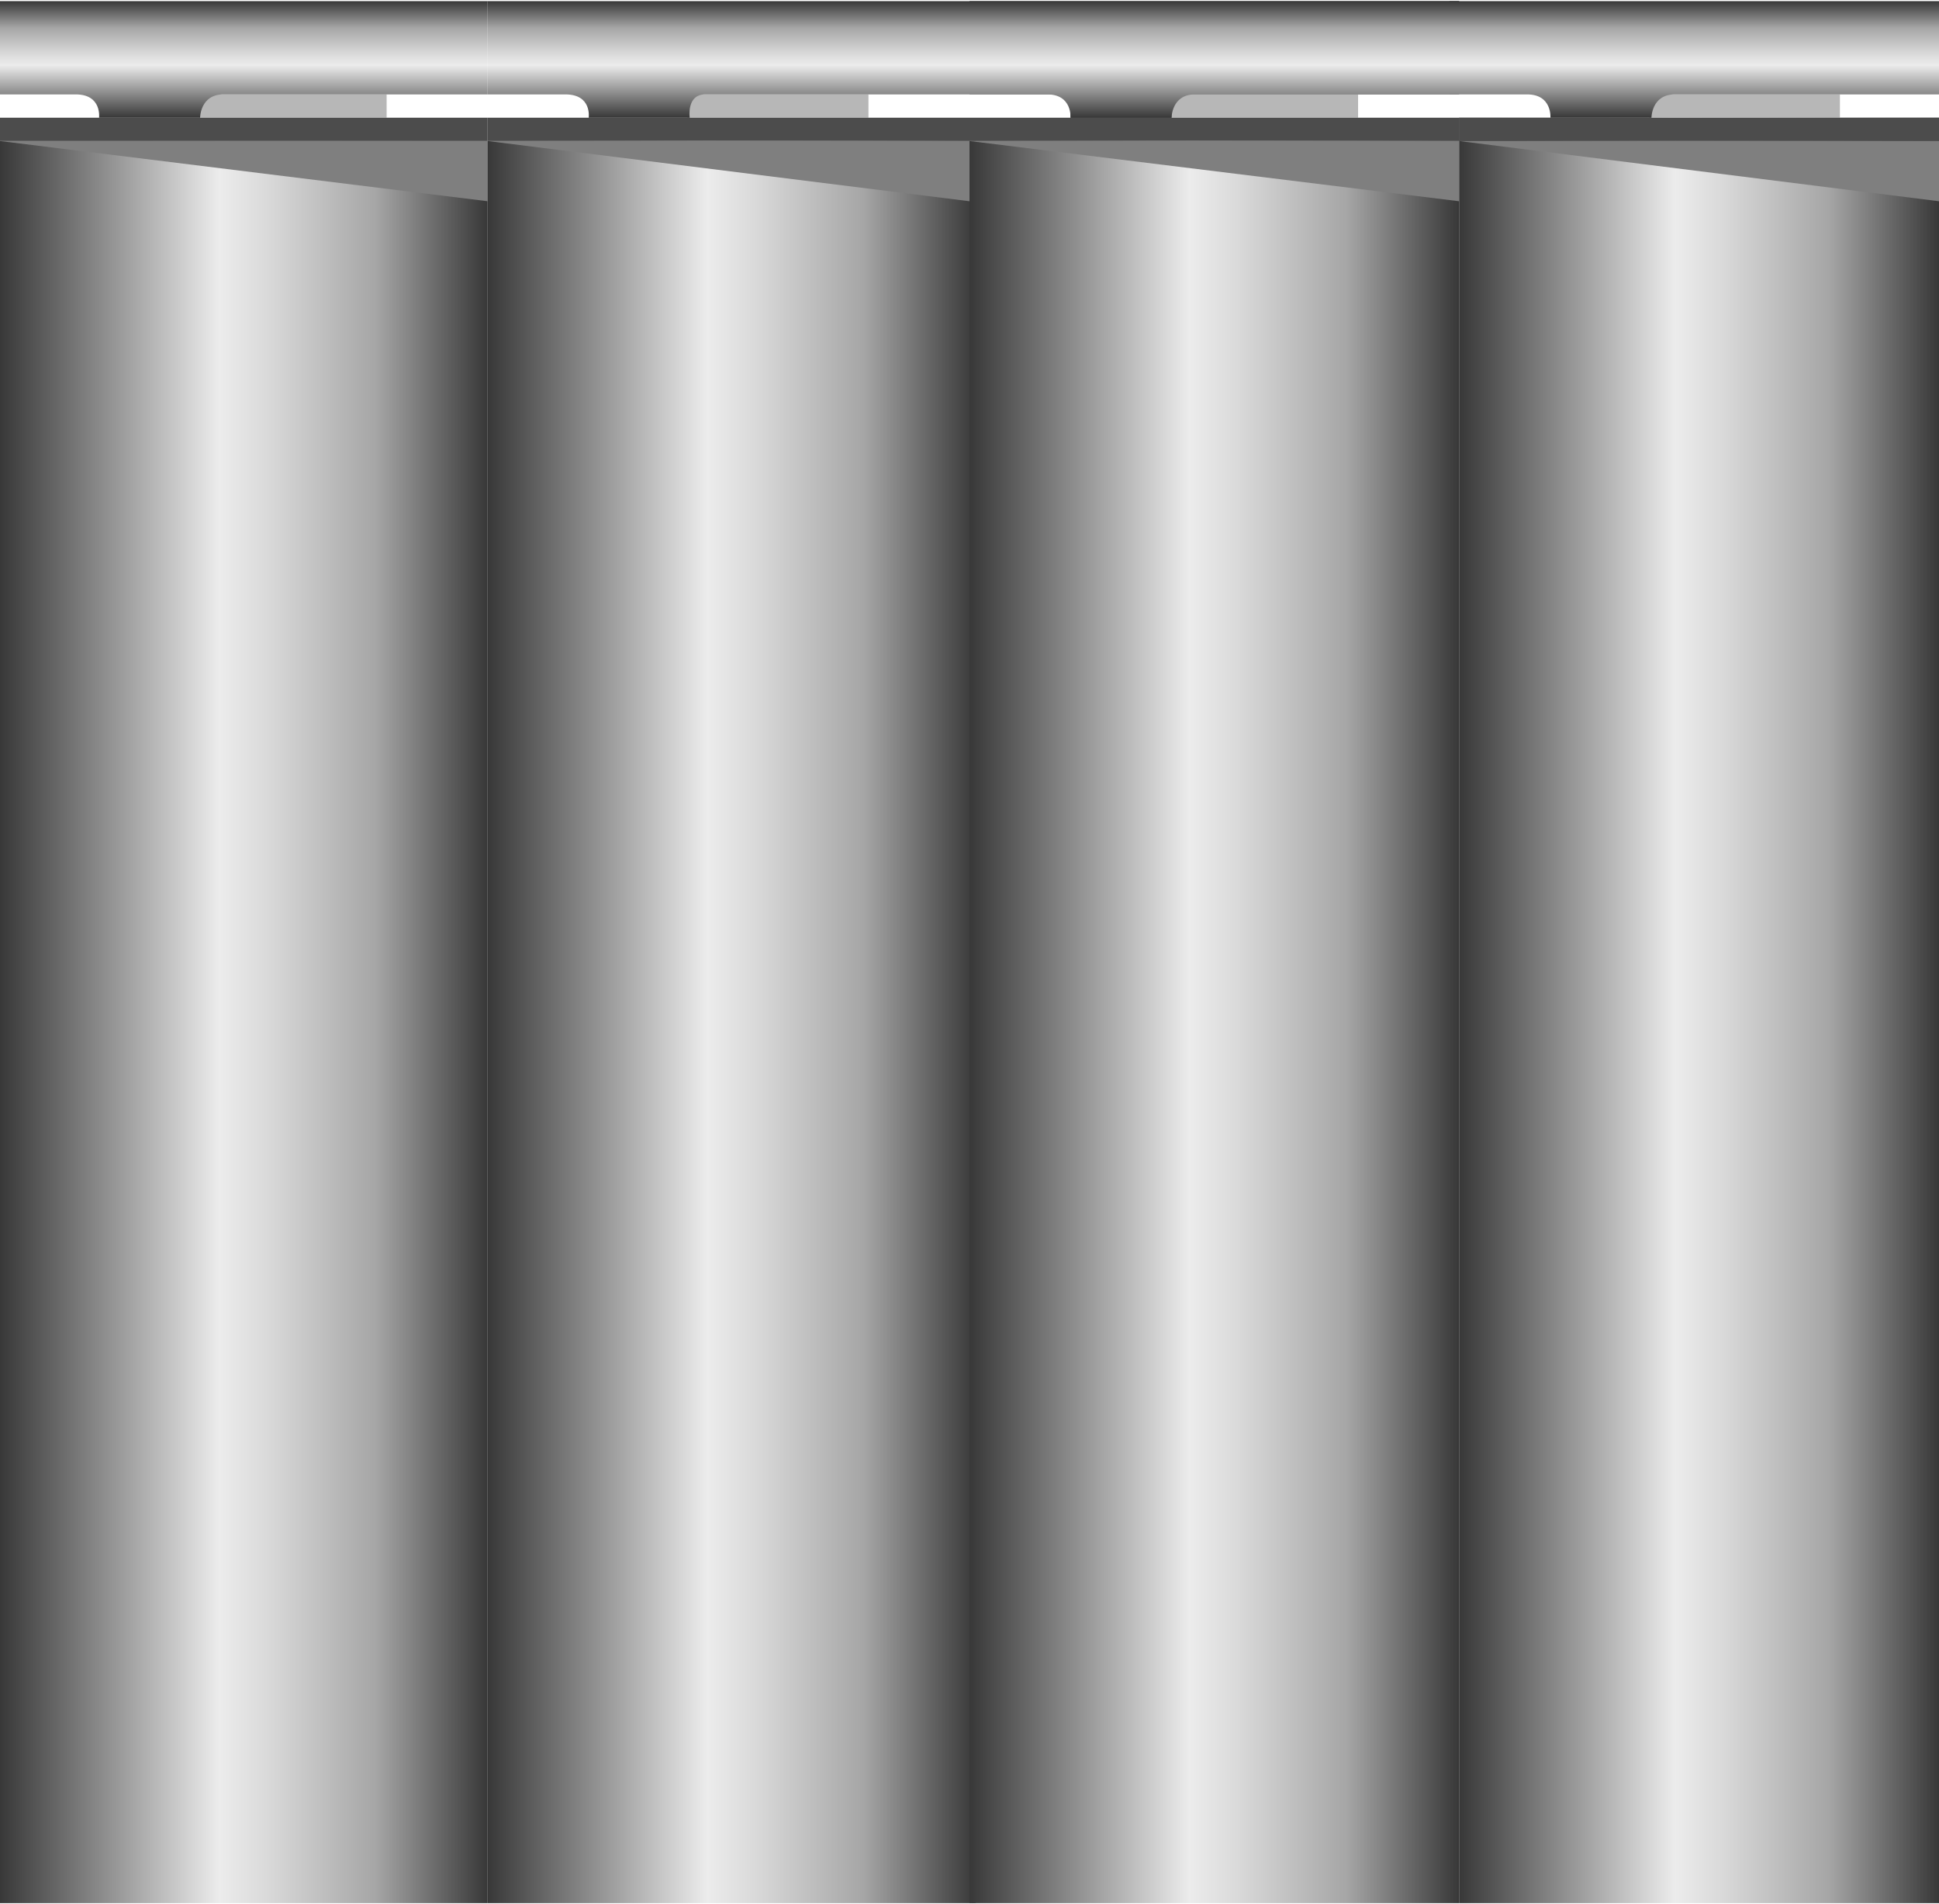 <!DOCTYPE svg PUBLIC "-//W3C//DTD SVG 1.1//EN" "http://www.w3.org/Graphics/SVG/1.1/DTD/svg11.dtd"><svg version="1.1" id="__x23__x23_Group_x5F_TankBody" xmlns="http://www.w3.org/2000/svg" xmlns:xlink="http://www.w3.org/1999/xlink" width="112px" height="110px" viewBox="0 0 112.5 110.361" enable-background="new 0 0 112.5 110.361" xml:space="preserve">
<g id="Group_TankBody">
<path fill="#B7B7B7" d="M106.751,6.765V5.412H95.688v1.353H106.751z" />
<path fill="#B7B7B7" d="M78.795,6.765V5.412h-9.469h-1.353v1.353H78.795z" />
<path fill="#B7B7B7" d="M50.388,6.765V5.412H39.875v1.353H50.388z" />
<path fill="#B7B7B7" d="M22.432,6.765V5.412H11.611v1.353H22.432z" />
<linearGradient id="SVGID_1_" gradientUnits="userSpaceOnUse" x1="70.453" y1="6.765" x2="70.453" y2="0.002">
	<stop offset="0" style="stop-color:#383838" />
	<stop offset="0.45" style="stop-color:#ECECEC" />
	<stop offset="0.55" style="stop-color:#D9D9D9" />
	<stop offset="0.76" style="stop-color:#A8A8A8" />
	<stop offset="0.77" style="stop-color:#A6A6A6" />
	<stop offset="1" style="stop-color:#383838" />
</linearGradient>
<path fill="url(#SVGID_1_)" d="M62.111,6.765l-0.002-1.353H56.25v-5.41h28.406v5.41H67.974v1.353H62.111z" />
<linearGradient id="SVGID_2_" gradientUnits="userSpaceOnUse" x1="0" y1="59.239" x2="28.294" y2="59.239">
	<stop offset="0" style="stop-color:#383838" />
	<stop offset="0.45" style="stop-color:#ECECEC" />
	<stop offset="0.55" style="stop-color:#D9D9D9" />
	<stop offset="0.76" style="stop-color:#A8A8A8" />
	<stop offset="0.77" style="stop-color:#A6A6A6" />
	<stop offset="1" style="stop-color:#383838" />
</linearGradient>
<path fill="url(#SVGID_2_)" d="M0,8.118h28.294V110.36H0V8.118" />
<path fill="#4C4C4C" d="M0,6.765h28.294v1.354H0V6.765z" />
<path fill="#4C4C4C" d="M28.294,6.765H56.25v1.354H28.294V6.765z" />
<linearGradient id="SVGID_3_" gradientUnits="userSpaceOnUse" x1="84.656" y1="58.562" x2="112.5" y2="58.562">
	<stop offset="0" style="stop-color:#383838" />
	<stop offset="0.45" style="stop-color:#ECECEC" />
	<stop offset="0.55" style="stop-color:#D9D9D9" />
	<stop offset="0.76" style="stop-color:#A8A8A8" />
	<stop offset="0.77" style="stop-color:#A6A6A6" />
	<stop offset="1" style="stop-color:#383838" />
</linearGradient>
<path fill="url(#SVGID_3_)" d="M84.656,6.765H112.5V110.36H84.656V6.765" />
<path fill="#4C4C4C" d="M56.25,6.765h28.406v1.354H56.25V6.765z" />
<path fill="#4C4C4C" d="M84.656,6.765H112.5v1.354H84.656V6.765z" />
<linearGradient id="SVGID_4_" gradientUnits="userSpaceOnUse" x1="28.294" y1="59.239" x2="56.606" y2="59.239">
	<stop offset="0" style="stop-color:#383838" />
	<stop offset="0.45" style="stop-color:#ECECEC" />
	<stop offset="0.55" style="stop-color:#D9D9D9" />
	<stop offset="0.76" style="stop-color:#A8A8A8" />
	<stop offset="0.77" style="stop-color:#A6A6A6" />
	<stop offset="1" style="stop-color:#383838" />
</linearGradient>
<path fill="url(#SVGID_4_)" d="M28.294,8.118h28.313V110.36H28.294V8.118" />
<linearGradient id="SVGID_5_" gradientUnits="userSpaceOnUse" x1="56.25" y1="59.239" x2="84.656" y2="59.239">
	<stop offset="0" style="stop-color:#383838" />
	<stop offset="0.45" style="stop-color:#ECECEC" />
	<stop offset="0.55" style="stop-color:#D9D9D9" />
	<stop offset="0.76" style="stop-color:#A8A8A8" />
	<stop offset="0.77" style="stop-color:#A6A6A6" />
	<stop offset="1" style="stop-color:#383838" />
</linearGradient>
<path fill="url(#SVGID_5_)" d="M56.25,8.118h28.406V110.36H56.25V8.118" />
<path fill="#7F7F7F" d="M28.294,8.118H0l28.294,3.494V8.118z" />
<path fill="#7F7F7F" d="M56.25,8.118H28.294l27.956,3.494V8.118z" />
<path fill="#7F7F7F" d="M84.656,8.118H56.25l28.406,3.494V8.118z" />
<path fill="#7F7F7F" d="M112.5,8.118H84.656l27.844,3.494V8.118z" />
<linearGradient id="SVGID_6_" gradientUnits="userSpaceOnUse" x1="70.453" y1="6.765" x2="70.453" y2="0.002">
	<stop offset="0" style="stop-color:#383838" />
	<stop offset="0.45" style="stop-color:#ECECEC" />
	<stop offset="0.55" style="stop-color:#D9D9D9" />
	<stop offset="0.76" style="stop-color:#A8A8A8" />
	<stop offset="0.77" style="stop-color:#A6A6A6" />
	<stop offset="1" style="stop-color:#383838" />
</linearGradient>
<path fill="url(#SVGID_6_)" d="M62.111,6.765c0,0,0.107-1.353-1.353-1.353c-0.106,0-4.509,0-4.509,0v-5.41h28.406v5.41h-0.563  H69.326c-1.353,0-1.353,1.353-1.353,1.353H62.111" />
<linearGradient id="SVGID_7_" gradientUnits="userSpaceOnUse" x1="42.272" y1="6.765" x2="42.272" y2="0.002">
	<stop offset="0" style="stop-color:#383838" />
	<stop offset="0.45" style="stop-color:#ECECEC" />
	<stop offset="0.55" style="stop-color:#D9D9D9" />
	<stop offset="0.76" style="stop-color:#A8A8A8" />
	<stop offset="0.77" style="stop-color:#A6A6A6" />
	<stop offset="1" style="stop-color:#383838" />
</linearGradient>
<path fill="url(#SVGID_7_)" d="M34.156,6.765c0,0,0.201-1.353-1.353-1.353h-4.509v-5.41H56.25v5.41h-0.451h-14.88  c-1.104,0-0.902,1.353-0.902,1.353H34.156" />
<linearGradient id="SVGID_8_" gradientUnits="userSpaceOnUse" x1="14.147" y1="6.765" x2="14.147" y2="0.002">
	<stop offset="0" style="stop-color:#383838" />
	<stop offset="0.45" style="stop-color:#ECECEC" />
	<stop offset="0.55" style="stop-color:#D9D9D9" />
	<stop offset="0.76" style="stop-color:#A8A8A8" />
	<stop offset="0.77" style="stop-color:#A6A6A6" />
	<stop offset="1" style="stop-color:#383838" />
</linearGradient>
<path fill="url(#SVGID_8_)" d="M5.749,6.765c0,0,0.169-1.353-1.353-1.353H0v-5.41h28.294v5.41h-0.451h-14.88  c-1.353,0-1.353,1.353-1.353,1.353H5.749" />
<linearGradient id="SVGID_9_" gradientUnits="userSpaceOnUse" x1="98.297" y1="6.765" x2="98.297" y2="0.002">
	<stop offset="0" style="stop-color:#383838" />
	<stop offset="0.45" style="stop-color:#ECECEC" />
	<stop offset="0.55" style="stop-color:#D9D9D9" />
	<stop offset="0.76" style="stop-color:#A8A8A8" />
	<stop offset="0.77" style="stop-color:#A6A6A6" />
	<stop offset="1" style="stop-color:#383838" />
</linearGradient>
<path fill="url(#SVGID_9_)" d="M89.955,6.765c0,0,0.107-1.353-1.353-1.353c-0.106,0-4.509,0-4.509,0v-5.41H112.5v5.41h-0.563H97.17  c-1.353,0-1.353,1.353-1.353,1.353H89.955" />
</g>
</svg>